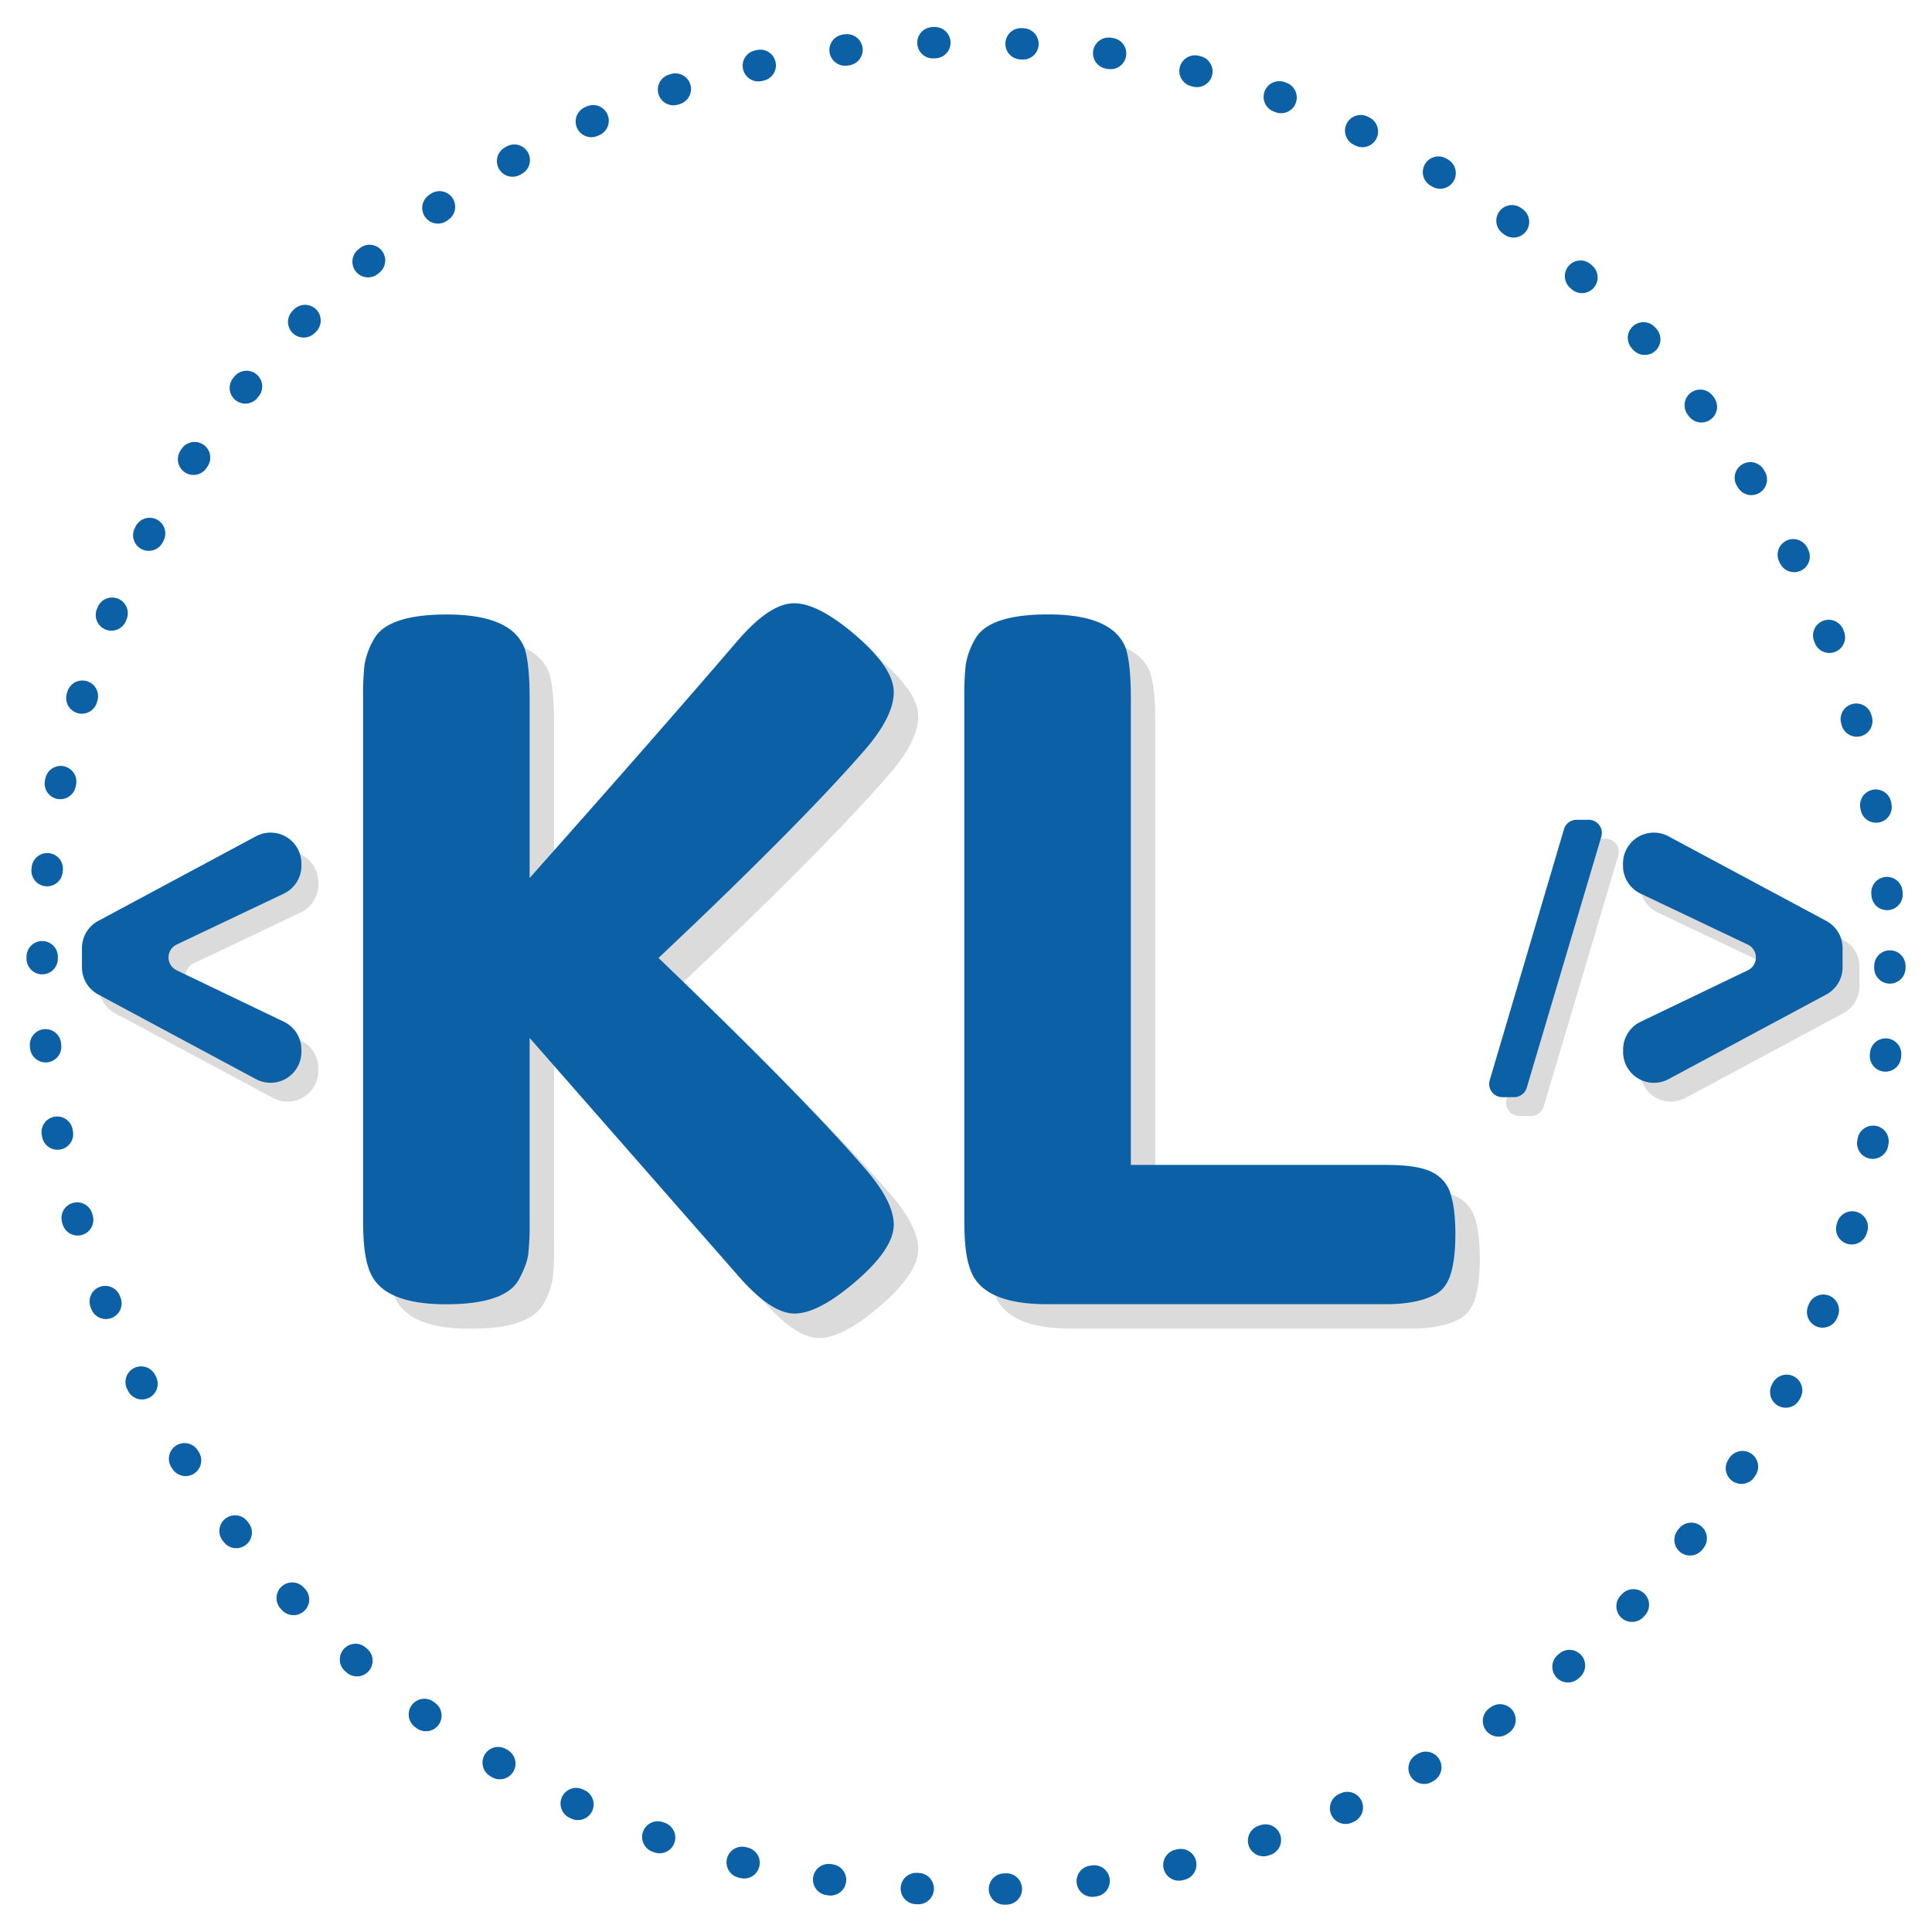 <svg id="Layer_1" data-name="Layer 1" xmlns="http://www.w3.org/2000/svg" viewBox="0 0 986 986"><defs><style>.cls-1{fill:#dbdbdb;}.cls-2{fill:#0c60a5;}.cls-3{fill:none;stroke:#0c60a5;stroke-linecap:round;stroke-linejoin:round;stroke-width:16px;stroke-dasharray:1 44;}</style></defs><title>kimArtboard 12</title><path class="cls-1" d="M50.47,503.28v-9.81a15.74,15.74,0,0,1,8.29-13.86L139.3,436.4a15.73,15.73,0,0,1,23.17,13.86v1.21a15.75,15.75,0,0,1-9,14.21l-54.68,26a7.27,7.27,0,0,0,0,13.11l54.75,26.26a15.73,15.73,0,0,1,8.93,14.18v1.25a15.73,15.73,0,0,1-23.17,13.86L58.76,517.14A15.74,15.74,0,0,1,50.47,503.28Z"/><path class="cls-1" d="M940.71,517.14l-80.54,43.21A15.73,15.73,0,0,1,837,546.49v-1.25a15.73,15.73,0,0,1,8.93-14.18l54.75-26.26a7.26,7.26,0,0,0,0-13.11l-54.68-26a15.75,15.75,0,0,1-9-14.21v-1.21a15.73,15.73,0,0,1,23.17-13.86l80.54,43.21A15.74,15.74,0,0,1,949,493.47v9.81A15.74,15.74,0,0,1,940.71,517.14Z"/><path class="cls-1" d="M825.89,436.63,787.82,564.74a6.72,6.72,0,0,1-6.45,4.8h-6a6.71,6.71,0,0,1-6.44-8.62L806.86,432.8a6.72,6.72,0,0,1,6.45-4.81h6.13A6.73,6.73,0,0,1,825.89,436.63Z"/><path class="cls-1" d="M348.57,501.38Q422,572,452.76,607.5q15.86,17.78,15.85,30T449.4,666.32Q430.2,682.88,418,682.89t-29.53-20.17L282.78,542.19v93.64a138.76,138.76,0,0,1-.72,16.81,38.7,38.7,0,0,1-4.56,12.48q-6.74,13-37.45,13-33.63,0-39.38-18.25-2.88-7.68-2.88-24.49v-267a139.75,139.75,0,0,1,.72-16.57,38.53,38.53,0,0,1,4.56-12.72q6.72-13,37.46-13,33.6,0,39.85,17.77,2.4,8.17,2.4,25v91.71Q348.08,387.1,388.42,340q16.8-19.68,29.29-19.69t31.69,16.57q19.2,16.56,19.21,28.81t-14.4,29Q426.36,427,367.77,483.13Z"/><path class="cls-1" d="M589.61,607H720.22q15.84,0,23,3.6a18.23,18.23,0,0,1,9.6,11.28q2.4,7.7,2.4,20.41t-2.4,20.41q-2.4,7.68-8.16,10.56-9.13,4.82-25,4.81H546.88q-33.61,0-39.38-18.25-2.88-7.68-2.88-24.49v-267a139.75,139.75,0,0,1,.72-16.57,38.53,38.53,0,0,1,4.56-12.72q6.72-13,37.46-13,33.6,0,39.85,17.77,2.4,8.17,2.4,25Z"/><path class="cls-2" d="M41.83,493.68v-9.81A15.71,15.71,0,0,1,50.12,470l80.54-43.21a15.73,15.73,0,0,1,23.16,13.86v1.21a15.74,15.74,0,0,1-9,14.21l-54.68,26a7.26,7.26,0,0,0,0,13.11l54.75,26.27a15.72,15.72,0,0,1,8.92,14.18v1.24a15.73,15.73,0,0,1-23.16,13.87L50.12,507.54A15.73,15.73,0,0,1,41.83,493.68Z"/><path class="cls-2" d="M932.06,507.54l-80.53,43.21a15.73,15.73,0,0,1-23.17-13.87v-1.24a15.72,15.72,0,0,1,8.93-14.18L892,495.19a7.27,7.27,0,0,0,0-13.11l-54.69-26a15.74,15.74,0,0,1-9-14.21v-1.21a15.73,15.73,0,0,1,23.17-13.86L932.06,470a15.72,15.72,0,0,1,8.3,13.86v9.81A15.73,15.73,0,0,1,932.06,507.54Z"/><path class="cls-2" d="M817.24,427,779.17,555.13a6.71,6.71,0,0,1-6.44,4.81h-6a6.73,6.73,0,0,1-6.45-8.63l37.9-128.11a6.72,6.72,0,0,1,6.44-4.82h6.14A6.72,6.72,0,0,1,817.24,427Z"/><path class="cls-2" d="M336.08,488.89Q409.55,559.48,440.28,595q15.84,17.78,15.85,30t-19.21,28.81q-19.21,16.56-31.45,16.56t-29.53-20.17L270.3,529.71v93.63a138.65,138.65,0,0,1-.72,16.81c-.48,3.53-2,7.68-4.57,12.49q-6.72,13-37.45,13-33.62,0-39.37-18.25-2.88-7.67-2.89-24.49v-267a139,139,0,0,1,.73-16.56,38.35,38.35,0,0,1,4.56-12.73q6.72-13,37.45-13,33.6,0,39.86,17.77,2.39,8.16,2.4,25v91.71q65.29-73.47,105.64-120.53,16.8-19.68,29.29-19.68t31.69,16.56q19.2,16.57,19.21,28.81t-14.41,29.05q-27.86,32.19-86.43,88.36Z"/><path class="cls-2" d="M577.13,594.53H707.74q15.84,0,23,3.61a18.22,18.22,0,0,1,9.61,11.28q2.4,7.68,2.4,20.41t-2.4,20.4q-2.42,7.69-8.16,10.57-9.13,4.8-25,4.8H534.39q-33.61,0-39.37-18.25-2.88-7.67-2.88-24.49v-267a139.44,139.44,0,0,1,.72-16.56,38.35,38.35,0,0,1,4.56-12.73q6.72-13,37.45-13,33.6,0,39.86,17.77,2.38,8.16,2.4,25Z"/><circle class="cls-3" cx="493" cy="493" r="471.5"/></svg>
